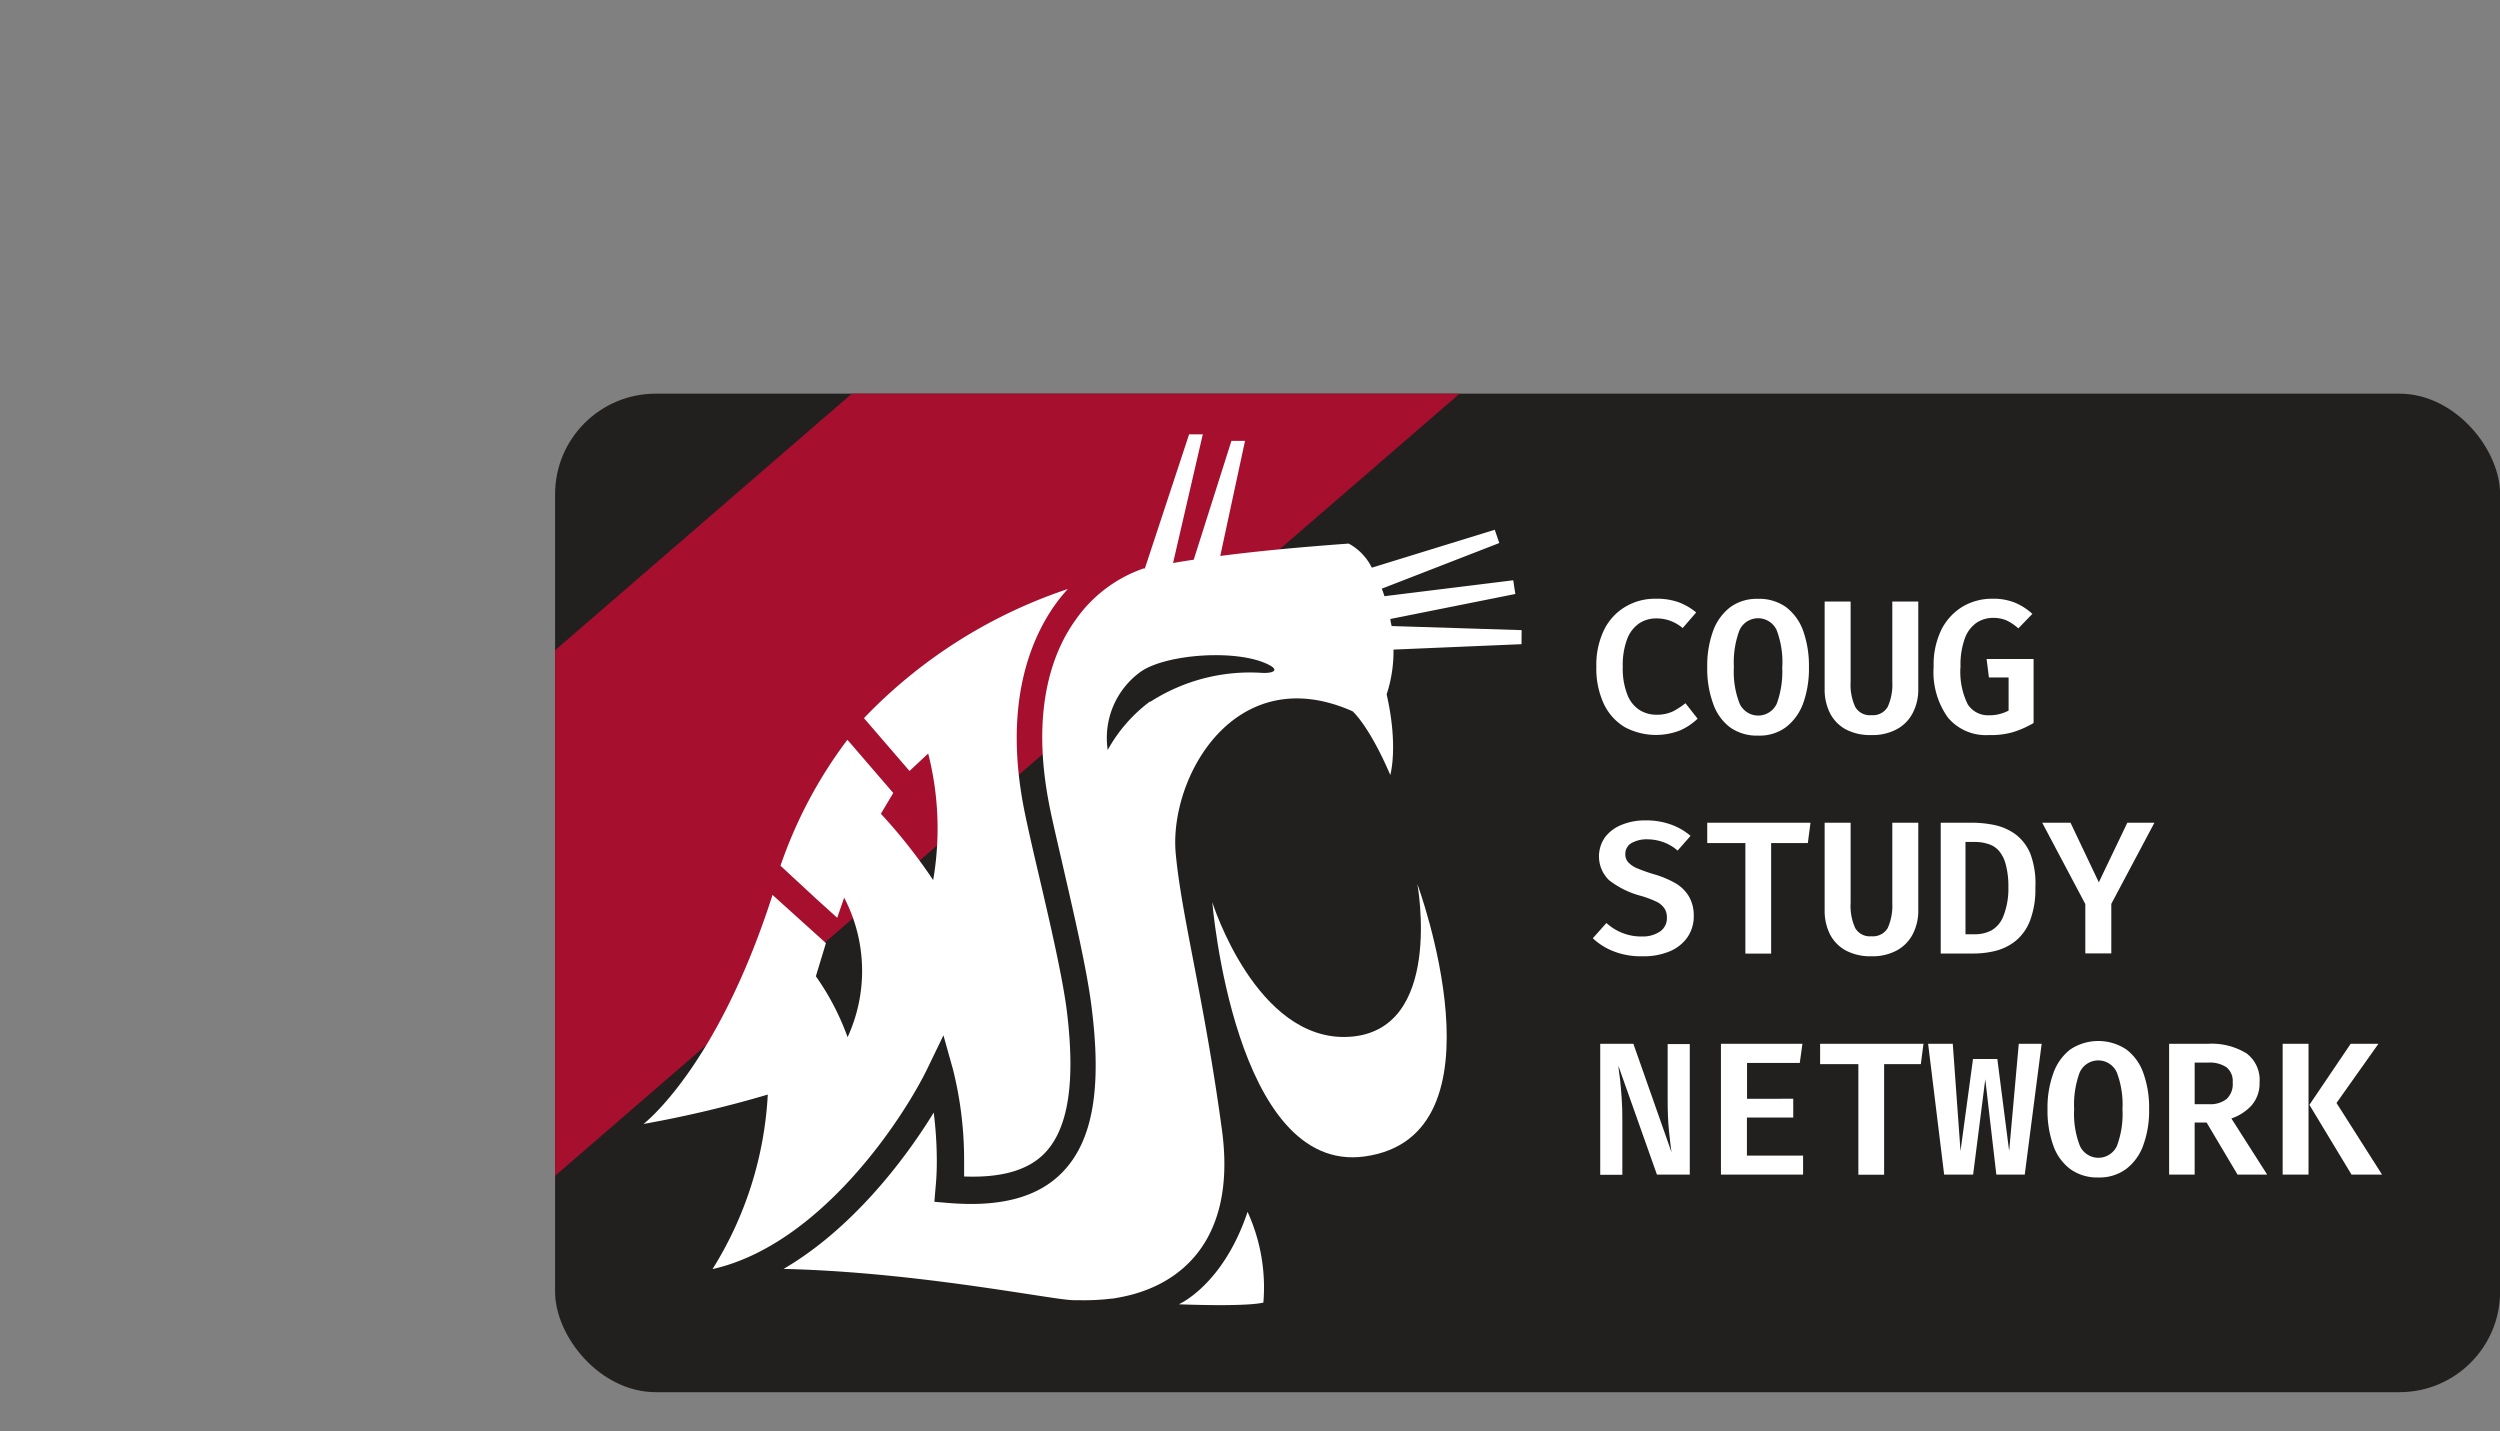 <svg xmlns="http://www.w3.org/2000/svg" xmlns:xlink="http://www.w3.org/1999/xlink" viewBox="0 0 226.14 129.44"><rect x="0" y="0" width="226.14" height="129.44" fill="#808080" stroke="none"/><defs><clipPath id="clip-path" transform="translate(50.21 35.61)"><rect width="154.45" height="90.32" rx="9.1" style="fill:none"/></clipPath></defs><g id="Layer_2" data-name="Layer 2"><g id="Layer_1-2" data-name="Layer 1"><rect x="50.21" y="35.61" width="175.94" height="90.32" rx="9.1" style="fill:#221f1f"/><g style="clip-path:url(#clip-path)"><rect x="2.69" y="-49.05" width="35.96" height="156.3" transform="translate(79.37 30.05) rotate(49.15)" style="fill:#a60f2d"/></g><path d="M56.42,82.37s4-1.72,6.22-8.36a16.45,16.45,0,0,1,1.43,8.21c-1.78.4-7.65.15-7.65.15" transform="translate(50.21 35.61)" style="fill:#fff"/><path d="M78,44.36s2.45,13.36-6.23,13.82C63.4,58.61,59.45,46,59.45,46s2,24.61,13.77,23C86.44,67.19,78,44.36,78,44.36" transform="translate(50.21 35.61)" style="fill:#fff"/><path d="M14.23,79.19h0C24,77,31.53,65.53,33.73,60.94l1.4-2.9L36,61.15a33.68,33.68,0,0,1,1,8.12c0,.51,0,1,0,1.54,3.38.13,5.79-.56,7.29-2.11,2.15-2.23,2.79-6.44,2-12.88-.39-3.08-1.53-8-2.54-12.31-.52-2.21-1-4.31-1.3-5.79-1.89-9.46.46-15.33,2.75-18.59a15.35,15.35,0,0,1,1.18-1.46A45.38,45.38,0,0,0,27.94,29.35l4.12,4.78,1.69-1.58A27.45,27.45,0,0,1,34.2,44a47.81,47.81,0,0,0-4.73-6l1.12-1.88-3.72-4.32-.43-.49A40.93,40.93,0,0,0,20.39,42.7l3.24,3,1.89,1.71.63-1.82a14.34,14.34,0,0,1,.31,12.62,23.06,23.06,0,0,0-2.87-5.51l.91-3-4.83-4.36C14.65,61,8,66.06,8,66.06A104.47,104.47,0,0,0,19.24,63.4a33,33,0,0,1-5,15.79" transform="translate(50.21 35.61)" style="fill:#fff"/><path d="M87.42,22.66l-11.58.49a12.45,12.45,0,0,1-.62,4.05c1.08,4.73.33,7.29.33,7.29-1.94-4.51-3.41-5.76-3.41-5.76-10.64-4.72-16.62,6-16,12.85.52,5.67,2.58,13.18,4.18,25,1.35,9.92-3.67,14.21-9.45,15.2l-.38.07h-.09a20.57,20.57,0,0,1-3,.15h-.11L47,82c-.45,0-.89-.07-1.33-.12-4.5-.63-14.57-2.46-25-2.71,6.12-3.57,10.9-9.76,13.58-14.14a35.49,35.49,0,0,1,.28,4.33,24.76,24.76,0,0,1-.12,2.54l-.1,1.2,1.2.1c4.79.41,8.18-.5,10.4-2.79,2.72-2.82,3.55-7.53,2.63-14.84C48.15,52.32,47,47.35,46,43c-.5-2.2-1-4.28-1.28-5.71C43,28.62,45,23.38,47.05,20.51a12.48,12.48,0,0,1,6.18-4.7l.12,0,4-12.13h1.24L55.9,15.32c.61-.11,1.23-.21,1.87-.3L61.18,4.27h1.23L60.17,14.68c3.54-.46,7.37-.81,11.62-1.12a5,5,0,0,1,2.09,2.18L85,12.31l.41,1.2L74.78,17.64c.09.22.17.45.24.68l11.65-1.44.19,1.24-11.3,2.26c0,.21.07.42.11.64l11.76.37Zm-33.56,5.2a16.67,16.67,0,0,1,10-2.61c.95.07,1.75-.18.73-.71-2.79-1.47-9.3-1-11.6.6a7.37,7.37,0,0,0-3,7.09,13.76,13.76,0,0,1,3.8-4.37" transform="translate(50.21 35.61)" style="fill:#fff"/><path d="M99.55,18.55a5.85,5.85,0,0,1,2.09.32,5.49,5.49,0,0,1,1.58.92L102,21.2a3.9,3.9,0,0,0-1.11-.65,3.63,3.63,0,0,0-1.28-.22,2.77,2.77,0,0,0-1.52.43,3,3,0,0,0-1.1,1.4,6.58,6.58,0,0,0-.41,2.53,6.44,6.44,0,0,0,.4,2.5,2.86,2.86,0,0,0,1.08,1.4,2.79,2.79,0,0,0,1.56.45,3.35,3.35,0,0,0,1.54-.32,7.35,7.35,0,0,0,1.09-.72l1.1,1.4a5.61,5.61,0,0,1-1.56,1.05,6,6,0,0,1-5-.27,4.86,4.86,0,0,1-1.91-2.09,7.54,7.54,0,0,1-.69-3.4,7.25,7.25,0,0,1,.71-3.35,5,5,0,0,1,1.94-2.08A5.2,5.2,0,0,1,99.55,18.55Z" transform="translate(50.21 35.61)" style="fill:#fff"/><path d="M113.42,24.71A9.33,9.33,0,0,1,112.9,28a4.79,4.79,0,0,1-1.55,2.16,4,4,0,0,1-2.53.77,4.18,4.18,0,0,1-2.54-.75A4.55,4.55,0,0,1,104.74,28a9.2,9.2,0,0,1-.52-3.27,9.18,9.18,0,0,1,.52-3.24,4.77,4.77,0,0,1,1.54-2.16,4.06,4.06,0,0,1,2.54-.77,4.15,4.15,0,0,1,2.53.75,4.65,4.65,0,0,1,1.55,2.15A9.41,9.41,0,0,1,113.42,24.71Zm-2.41,0a8.18,8.18,0,0,0-.51-3.32,1.85,1.85,0,0,0-3.36,0,8.27,8.27,0,0,0-.51,3.33,7.92,7.92,0,0,0,.52,3.32,1.85,1.85,0,0,0,3.36,0A8.43,8.43,0,0,0,111,24.71Z" transform="translate(50.21 35.61)" style="fill:#fff"/><path d="M123.31,18.8v7.91a4.57,4.57,0,0,1-.49,2.15,3.46,3.46,0,0,1-1.43,1.48,4.6,4.6,0,0,1-2.32.54,4.72,4.72,0,0,1-2.33-.52,3.47,3.47,0,0,1-1.42-1.47,4.73,4.73,0,0,1-.48-2.18V18.8h2.35v7.25a4.81,4.81,0,0,0,.41,2.27,1.51,1.51,0,0,0,1.47.76,1.54,1.54,0,0,0,1.48-.76,4.94,4.94,0,0,0,.41-2.27V18.8Z" transform="translate(50.21 35.61)" style="fill:#fff"/><path d="M129.7,30.88A4.48,4.48,0,0,1,126,29.31a7.05,7.05,0,0,1-1.3-4.62,7.19,7.19,0,0,1,.72-3.38,5.12,5.12,0,0,1,1.94-2.07,5.2,5.2,0,0,1,2.64-.69,5.15,5.15,0,0,1,2.09.37,5.47,5.47,0,0,1,1.54,1l-1.27,1.31a4.37,4.37,0,0,0-1.07-.72,3,3,0,0,0-1.2-.23,2.7,2.7,0,0,0-1.49.43,2.91,2.91,0,0,0-1.07,1.4,7,7,0,0,0-.4,2.57,6.61,6.61,0,0,0,.65,3.41,2.17,2.17,0,0,0,1.95,1,3.49,3.49,0,0,0,.93-.11,3.85,3.85,0,0,0,.82-.31v-3h-1.78L129.49,24h4.25v5.79a8.73,8.73,0,0,1-1.84.82A7.13,7.13,0,0,1,129.7,30.88Z" transform="translate(50.21 35.61)" style="fill:#fff"/><path d="M103,47.24a3.31,3.31,0,0,1-.55,1.9,3.67,3.67,0,0,1-1.59,1.29,6.07,6.07,0,0,1-2.5.46,6.74,6.74,0,0,1-2.64-.46,5.74,5.74,0,0,1-1.85-1.17l1.23-1.38a4.71,4.71,0,0,0,1.44.9,4.61,4.61,0,0,0,1.79.32,2.78,2.78,0,0,0,1.59-.43,1.45,1.45,0,0,0,.65-1.28,1.48,1.48,0,0,0-.21-.81,1.79,1.79,0,0,0-.7-.61,9.14,9.14,0,0,0-1.39-.53A8,8,0,0,1,95.33,44,3,3,0,0,1,95,40.09,3.52,3.52,0,0,1,96.48,39a5.51,5.51,0,0,1,2.16-.4,6.54,6.54,0,0,1,2.31.38A5.53,5.53,0,0,1,102.71,40l-1.17,1.33a4.07,4.07,0,0,0-1.31-.77,4.44,4.44,0,0,0-1.43-.25,2.8,2.8,0,0,0-1.43.34,1.13,1.13,0,0,0-.56,1,1.07,1.07,0,0,0,.24.71,2.22,2.22,0,0,0,.8.56,15.58,15.58,0,0,0,1.58.56,8.7,8.7,0,0,1,1.84.76,3.44,3.44,0,0,1,1.24,1.15A3.39,3.39,0,0,1,103,47.24Z" transform="translate(50.21 35.61)" style="fill:#fff"/><path d="M110,40.65v10h-2.33v-10h-3.45V38.81h9.34l-.24,1.84Z" transform="translate(50.21 35.61)" style="fill:#fff"/><path d="M123.31,38.81v7.91a4.57,4.57,0,0,1-.49,2.15,3.52,3.52,0,0,1-1.43,1.48,4.6,4.6,0,0,1-2.32.54,4.72,4.72,0,0,1-2.33-.53,3.5,3.5,0,0,1-1.42-1.46,4.76,4.76,0,0,1-.48-2.18V38.81h2.35v7.25a4.84,4.84,0,0,0,.41,2.27,1.52,1.52,0,0,0,1.47.75,1.55,1.55,0,0,0,1.48-.75,5,5,0,0,0,.41-2.27V38.81Z" transform="translate(50.21 35.61)" style="fill:#fff"/><path d="M133.9,44.66a7.93,7.93,0,0,1-.48,3,4.39,4.39,0,0,1-1.28,1.82,4.79,4.79,0,0,1-1.8.91,8.12,8.12,0,0,1-2,.25h-3V38.81h2.82a10,10,0,0,1,2.14.23,5,5,0,0,1,1.86.86,4.21,4.21,0,0,1,1.31,1.78A7.6,7.6,0,0,1,133.9,44.66Zm-2.44,0a7.64,7.64,0,0,0-.25-2.12,3,3,0,0,0-.66-1.25,2.11,2.11,0,0,0-1-.58,3.66,3.66,0,0,0-1.1-.16h-.87V48.9h.88a3.19,3.19,0,0,0,1.47-.35,2.55,2.55,0,0,0,1.07-1.27A6.73,6.73,0,0,0,131.46,44.66Z" transform="translate(50.21 35.61)" style="fill:#fff"/><path d="M140.77,46.15v4.48h-2.35V46.17l-3.9-7.36h2.56l2.56,5.39,2.58-5.39h2.45Z" transform="translate(50.21 35.61)" style="fill:#fff"/><path d="M99.67,70.64l-3.48-9.82c0,.27.08.67.14,1.18s.1,1.08.15,1.72.06,1.28.06,1.94v5h-2V58.81h3l3.45,9.81c-.07-.44-.14-1.08-.23-1.93s-.12-1.8-.12-2.86v-5h2V70.64Z" transform="translate(50.21 35.61)" style="fill:#fff"/><path d="M107.82,60.54v3.24H112v1.7h-4.19v3.44h5.08v1.72h-7.43V58.81h7.37l-.24,1.73Z" transform="translate(50.21 35.61)" style="fill:#fff"/><path d="M120.22,60.65v10h-2.33v-10h-3.46V58.81h9.35l-.24,1.84Z" transform="translate(50.21 35.61)" style="fill:#fff"/><path d="M134.47,58.81l-1.53,11.83h-2.57l-1-8.62-1.1,8.62h-2.62L124.2,58.81h2.23l.7,9.7,1.13-8.33h2.2l1.07,8.33.87-9.7Z" transform="translate(50.21 35.61)" style="fill:#fff"/><path d="M144.19,64.72a9.1,9.1,0,0,1-.52,3.24,4.67,4.67,0,0,1-1.54,2.16,4.07,4.07,0,0,1-2.54.78,4.17,4.17,0,0,1-2.53-.76A4.51,4.51,0,0,1,135.52,68a9.29,9.29,0,0,1-.52-3.28,9.08,9.08,0,0,1,.52-3.23,4.68,4.68,0,0,1,1.54-2.17,4.58,4.58,0,0,1,5.07,0,4.55,4.55,0,0,1,1.54,2.14A9.18,9.18,0,0,1,144.19,64.72Zm-2.41,0a8.18,8.18,0,0,0-.51-3.32,1.84,1.84,0,0,0-3.36,0,8.39,8.39,0,0,0-.5,3.32,7.92,7.92,0,0,0,.52,3.32,1.84,1.84,0,0,0,3.35,0A8.21,8.21,0,0,0,141.78,64.72Z" transform="translate(50.21 35.61)" style="fill:#fff"/><path d="M154.18,62.31a3,3,0,0,1-.74,2.09,4.31,4.31,0,0,1-1.81,1.16l3.24,5.08h-2.68l-2.8-4.71h-1.08v4.71H146V58.81h3.48a6,6,0,0,1,3.53.87A3,3,0,0,1,154.18,62.31Zm-2.43,0a1.61,1.61,0,0,0-.55-1.37,2.7,2.7,0,0,0-1.68-.43h-1.21v3.76h1.29a2.41,2.41,0,0,0,1.59-.46A1.83,1.83,0,0,0,151.75,62.31Z" transform="translate(50.21 35.61)" style="fill:#fff"/><path d="M158.61,70.64h-2.34V58.81h2.34Zm.08-6.31,3.73-5.52h2.51l-3.79,5.35,4.12,6.48H162.5Z" transform="translate(50.21 35.61)" style="fill:#fff"/></g></g></svg>